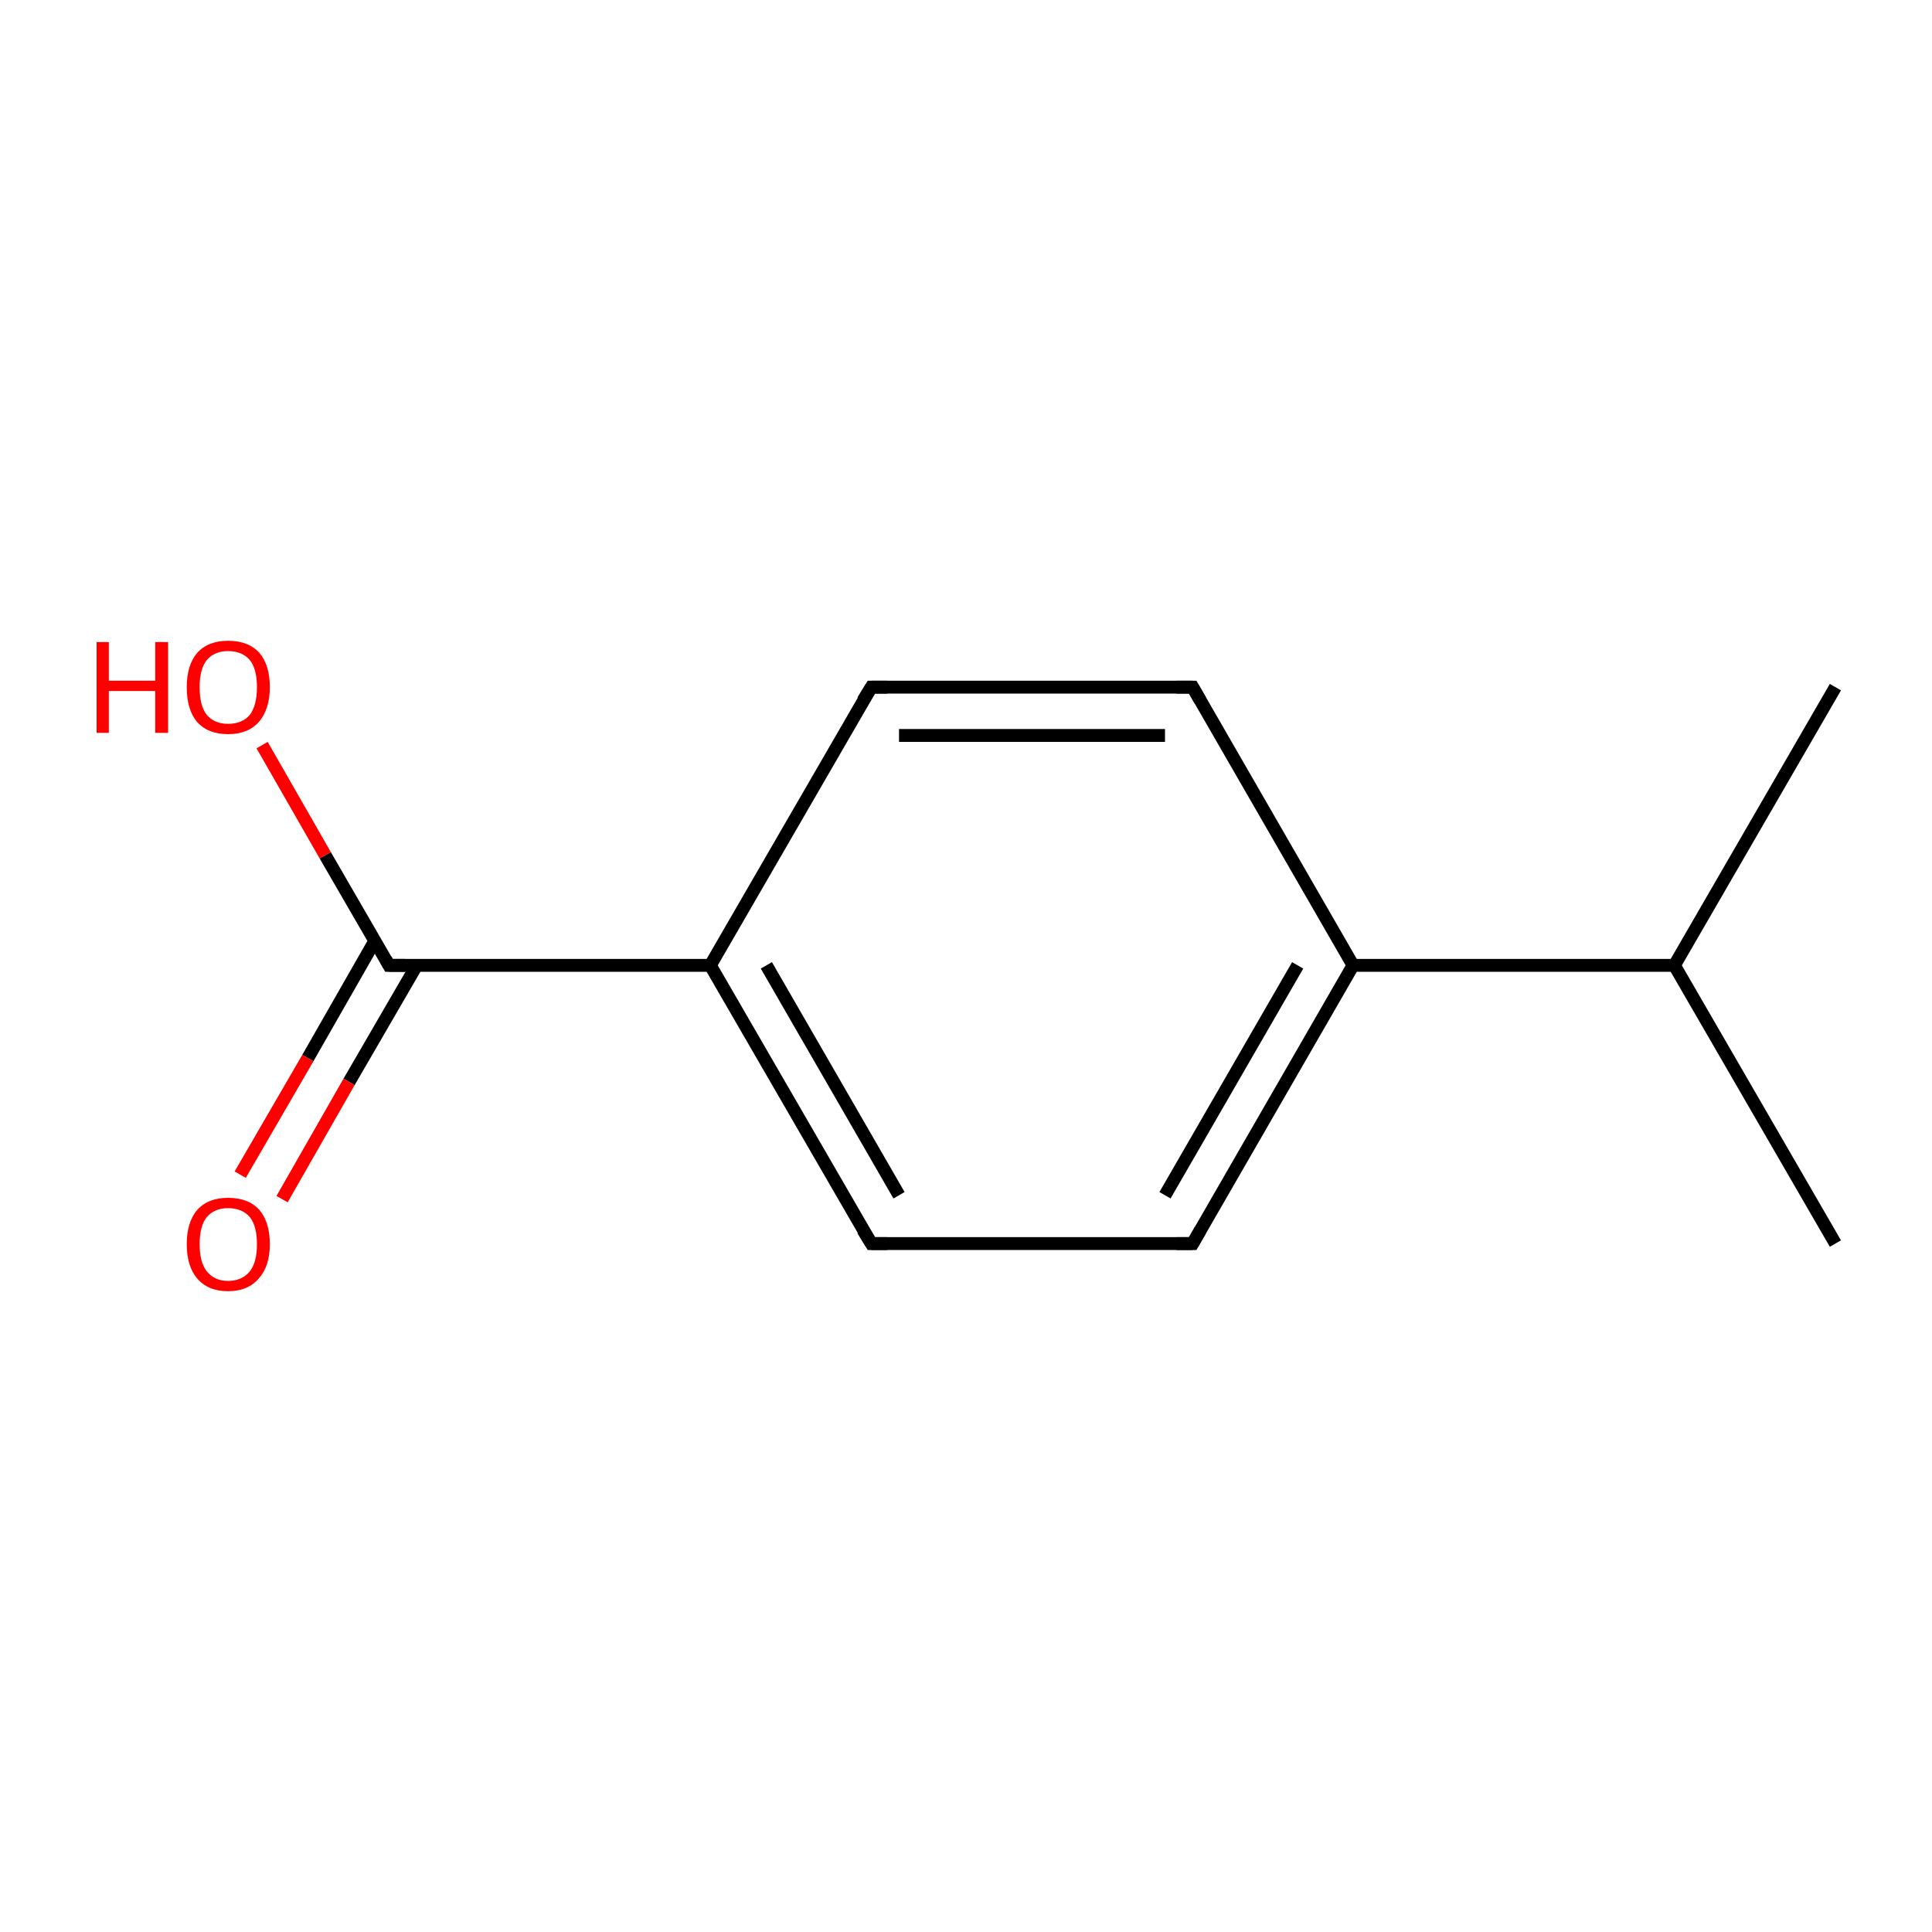 <?xml version='1.0' encoding='iso-8859-1'?>
<svg version='1.1' baseProfile='full'
              xmlns='http://www.w3.org/2000/svg'
                      xmlns:rdkit='http://www.rdkit.org/xml'
                      xmlns:xlink='http://www.w3.org/1999/xlink'
                  xml:space='preserve'
width='300px' height='300px' viewBox='0 0 300 300'>
<!-- END OF HEADER -->
<rect style='opacity:1.0;fill:#FFFFFF;stroke:none' width='300.0' height='300.0' x='0.0' y='0.0'> </rect>
<path class='bond-0 atom-0 atom-1' d='M 285.0,193.1 L 260.0,149.9' style='fill:none;fill-rule:evenodd;stroke:#000000;stroke-width:2.0px;stroke-linecap:butt;stroke-linejoin:miter;stroke-opacity:1' />
<path class='bond-1 atom-1 atom-2' d='M 260.0,149.9 L 285.0,106.7' style='fill:none;fill-rule:evenodd;stroke:#000000;stroke-width:2.0px;stroke-linecap:butt;stroke-linejoin:miter;stroke-opacity:1' />
<path class='bond-2 atom-1 atom-3' d='M 260.0,149.9 L 210.1,149.9' style='fill:none;fill-rule:evenodd;stroke:#000000;stroke-width:2.0px;stroke-linecap:butt;stroke-linejoin:miter;stroke-opacity:1' />
<path class='bond-3 atom-3 atom-4' d='M 210.1,149.9 L 185.2,193.1' style='fill:none;fill-rule:evenodd;stroke:#000000;stroke-width:2.0px;stroke-linecap:butt;stroke-linejoin:miter;stroke-opacity:1' />
<path class='bond-3 atom-3 atom-4' d='M 201.5,149.9 L 180.9,185.6' style='fill:none;fill-rule:evenodd;stroke:#000000;stroke-width:2.0px;stroke-linecap:butt;stroke-linejoin:miter;stroke-opacity:1' />
<path class='bond-4 atom-4 atom-5' d='M 185.2,193.1 L 135.3,193.1' style='fill:none;fill-rule:evenodd;stroke:#000000;stroke-width:2.0px;stroke-linecap:butt;stroke-linejoin:miter;stroke-opacity:1' />
<path class='bond-5 atom-5 atom-6' d='M 135.3,193.1 L 110.3,149.9' style='fill:none;fill-rule:evenodd;stroke:#000000;stroke-width:2.0px;stroke-linecap:butt;stroke-linejoin:miter;stroke-opacity:1' />
<path class='bond-5 atom-5 atom-6' d='M 139.6,185.6 L 119.0,149.9' style='fill:none;fill-rule:evenodd;stroke:#000000;stroke-width:2.0px;stroke-linecap:butt;stroke-linejoin:miter;stroke-opacity:1' />
<path class='bond-6 atom-6 atom-7' d='M 110.3,149.9 L 60.4,149.9' style='fill:none;fill-rule:evenodd;stroke:#000000;stroke-width:2.0px;stroke-linecap:butt;stroke-linejoin:miter;stroke-opacity:1' />
<path class='bond-7 atom-7 atom-8' d='M 58.2,146.1 L 47.8,164.3' style='fill:none;fill-rule:evenodd;stroke:#000000;stroke-width:2.0px;stroke-linecap:butt;stroke-linejoin:miter;stroke-opacity:1' />
<path class='bond-7 atom-7 atom-8' d='M 47.8,164.3 L 37.3,182.4' style='fill:none;fill-rule:evenodd;stroke:#FF0000;stroke-width:2.0px;stroke-linecap:butt;stroke-linejoin:miter;stroke-opacity:1' />
<path class='bond-7 atom-7 atom-8' d='M 64.7,149.9 L 54.2,168.0' style='fill:none;fill-rule:evenodd;stroke:#000000;stroke-width:2.0px;stroke-linecap:butt;stroke-linejoin:miter;stroke-opacity:1' />
<path class='bond-7 atom-7 atom-8' d='M 54.2,168.0 L 43.8,186.2' style='fill:none;fill-rule:evenodd;stroke:#FF0000;stroke-width:2.0px;stroke-linecap:butt;stroke-linejoin:miter;stroke-opacity:1' />
<path class='bond-8 atom-7 atom-9' d='M 60.4,149.9 L 50.5,132.8' style='fill:none;fill-rule:evenodd;stroke:#000000;stroke-width:2.0px;stroke-linecap:butt;stroke-linejoin:miter;stroke-opacity:1' />
<path class='bond-8 atom-7 atom-9' d='M 50.5,132.8 L 40.7,115.7' style='fill:none;fill-rule:evenodd;stroke:#FF0000;stroke-width:2.0px;stroke-linecap:butt;stroke-linejoin:miter;stroke-opacity:1' />
<path class='bond-9 atom-6 atom-10' d='M 110.3,149.9 L 135.3,106.7' style='fill:none;fill-rule:evenodd;stroke:#000000;stroke-width:2.0px;stroke-linecap:butt;stroke-linejoin:miter;stroke-opacity:1' />
<path class='bond-10 atom-10 atom-11' d='M 135.3,106.7 L 185.2,106.7' style='fill:none;fill-rule:evenodd;stroke:#000000;stroke-width:2.0px;stroke-linecap:butt;stroke-linejoin:miter;stroke-opacity:1' />
<path class='bond-10 atom-10 atom-11' d='M 139.6,114.2 L 180.9,114.2' style='fill:none;fill-rule:evenodd;stroke:#000000;stroke-width:2.0px;stroke-linecap:butt;stroke-linejoin:miter;stroke-opacity:1' />
<path class='bond-11 atom-11 atom-3' d='M 185.2,106.7 L 210.1,149.9' style='fill:none;fill-rule:evenodd;stroke:#000000;stroke-width:2.0px;stroke-linecap:butt;stroke-linejoin:miter;stroke-opacity:1' />
<path d='M 186.4,191.0 L 185.2,193.1 L 182.7,193.1' style='fill:none;stroke:#000000;stroke-width:2.0px;stroke-linecap:butt;stroke-linejoin:miter;stroke-miterlimit:10;stroke-opacity:1;' />
<path d='M 137.8,193.1 L 135.3,193.1 L 134.0,191.0' style='fill:none;stroke:#000000;stroke-width:2.0px;stroke-linecap:butt;stroke-linejoin:miter;stroke-miterlimit:10;stroke-opacity:1;' />
<path d='M 62.9,149.9 L 60.4,149.9 L 59.9,149.0' style='fill:none;stroke:#000000;stroke-width:2.0px;stroke-linecap:butt;stroke-linejoin:miter;stroke-miterlimit:10;stroke-opacity:1;' />
<path d='M 134.0,108.8 L 135.3,106.7 L 137.8,106.7' style='fill:none;stroke:#000000;stroke-width:2.0px;stroke-linecap:butt;stroke-linejoin:miter;stroke-miterlimit:10;stroke-opacity:1;' />
<path d='M 182.7,106.7 L 185.2,106.7 L 186.4,108.8' style='fill:none;stroke:#000000;stroke-width:2.0px;stroke-linecap:butt;stroke-linejoin:miter;stroke-miterlimit:10;stroke-opacity:1;' />
<path class='atom-8' d='M 29.0 193.2
Q 29.0 189.8, 30.6 187.9
Q 32.3 186.0, 35.4 186.0
Q 38.6 186.0, 40.3 187.9
Q 41.9 189.8, 41.9 193.2
Q 41.9 196.6, 40.2 198.5
Q 38.5 200.5, 35.4 200.5
Q 32.3 200.5, 30.6 198.5
Q 29.0 196.6, 29.0 193.2
M 35.4 198.9
Q 37.6 198.9, 38.8 197.4
Q 39.9 196.0, 39.9 193.2
Q 39.9 190.4, 38.8 189.0
Q 37.6 187.6, 35.4 187.6
Q 33.3 187.6, 32.1 189.0
Q 31.0 190.4, 31.0 193.2
Q 31.0 196.0, 32.1 197.4
Q 33.3 198.9, 35.4 198.9
' fill='#FF0000'/>
<path class='atom-9' d='M 15.0 99.7
L 16.9 99.7
L 16.9 105.7
L 24.1 105.7
L 24.1 99.7
L 26.1 99.7
L 26.1 113.8
L 24.1 113.8
L 24.1 107.3
L 16.9 107.3
L 16.9 113.8
L 15.0 113.8
L 15.0 99.7
' fill='#FF0000'/>
<path class='atom-9' d='M 29.0 106.7
Q 29.0 103.3, 30.6 101.4
Q 32.3 99.5, 35.4 99.5
Q 38.6 99.5, 40.3 101.4
Q 41.9 103.3, 41.9 106.7
Q 41.9 110.1, 40.2 112.1
Q 38.5 114.0, 35.4 114.0
Q 32.3 114.0, 30.6 112.1
Q 29.0 110.2, 29.0 106.7
M 35.4 112.4
Q 37.6 112.4, 38.8 111.0
Q 39.9 109.5, 39.9 106.7
Q 39.9 103.9, 38.8 102.5
Q 37.6 101.1, 35.4 101.1
Q 33.3 101.1, 32.1 102.5
Q 31.0 103.9, 31.0 106.7
Q 31.0 109.6, 32.1 111.0
Q 33.3 112.4, 35.4 112.4
' fill='#FF0000'/>
</svg>
